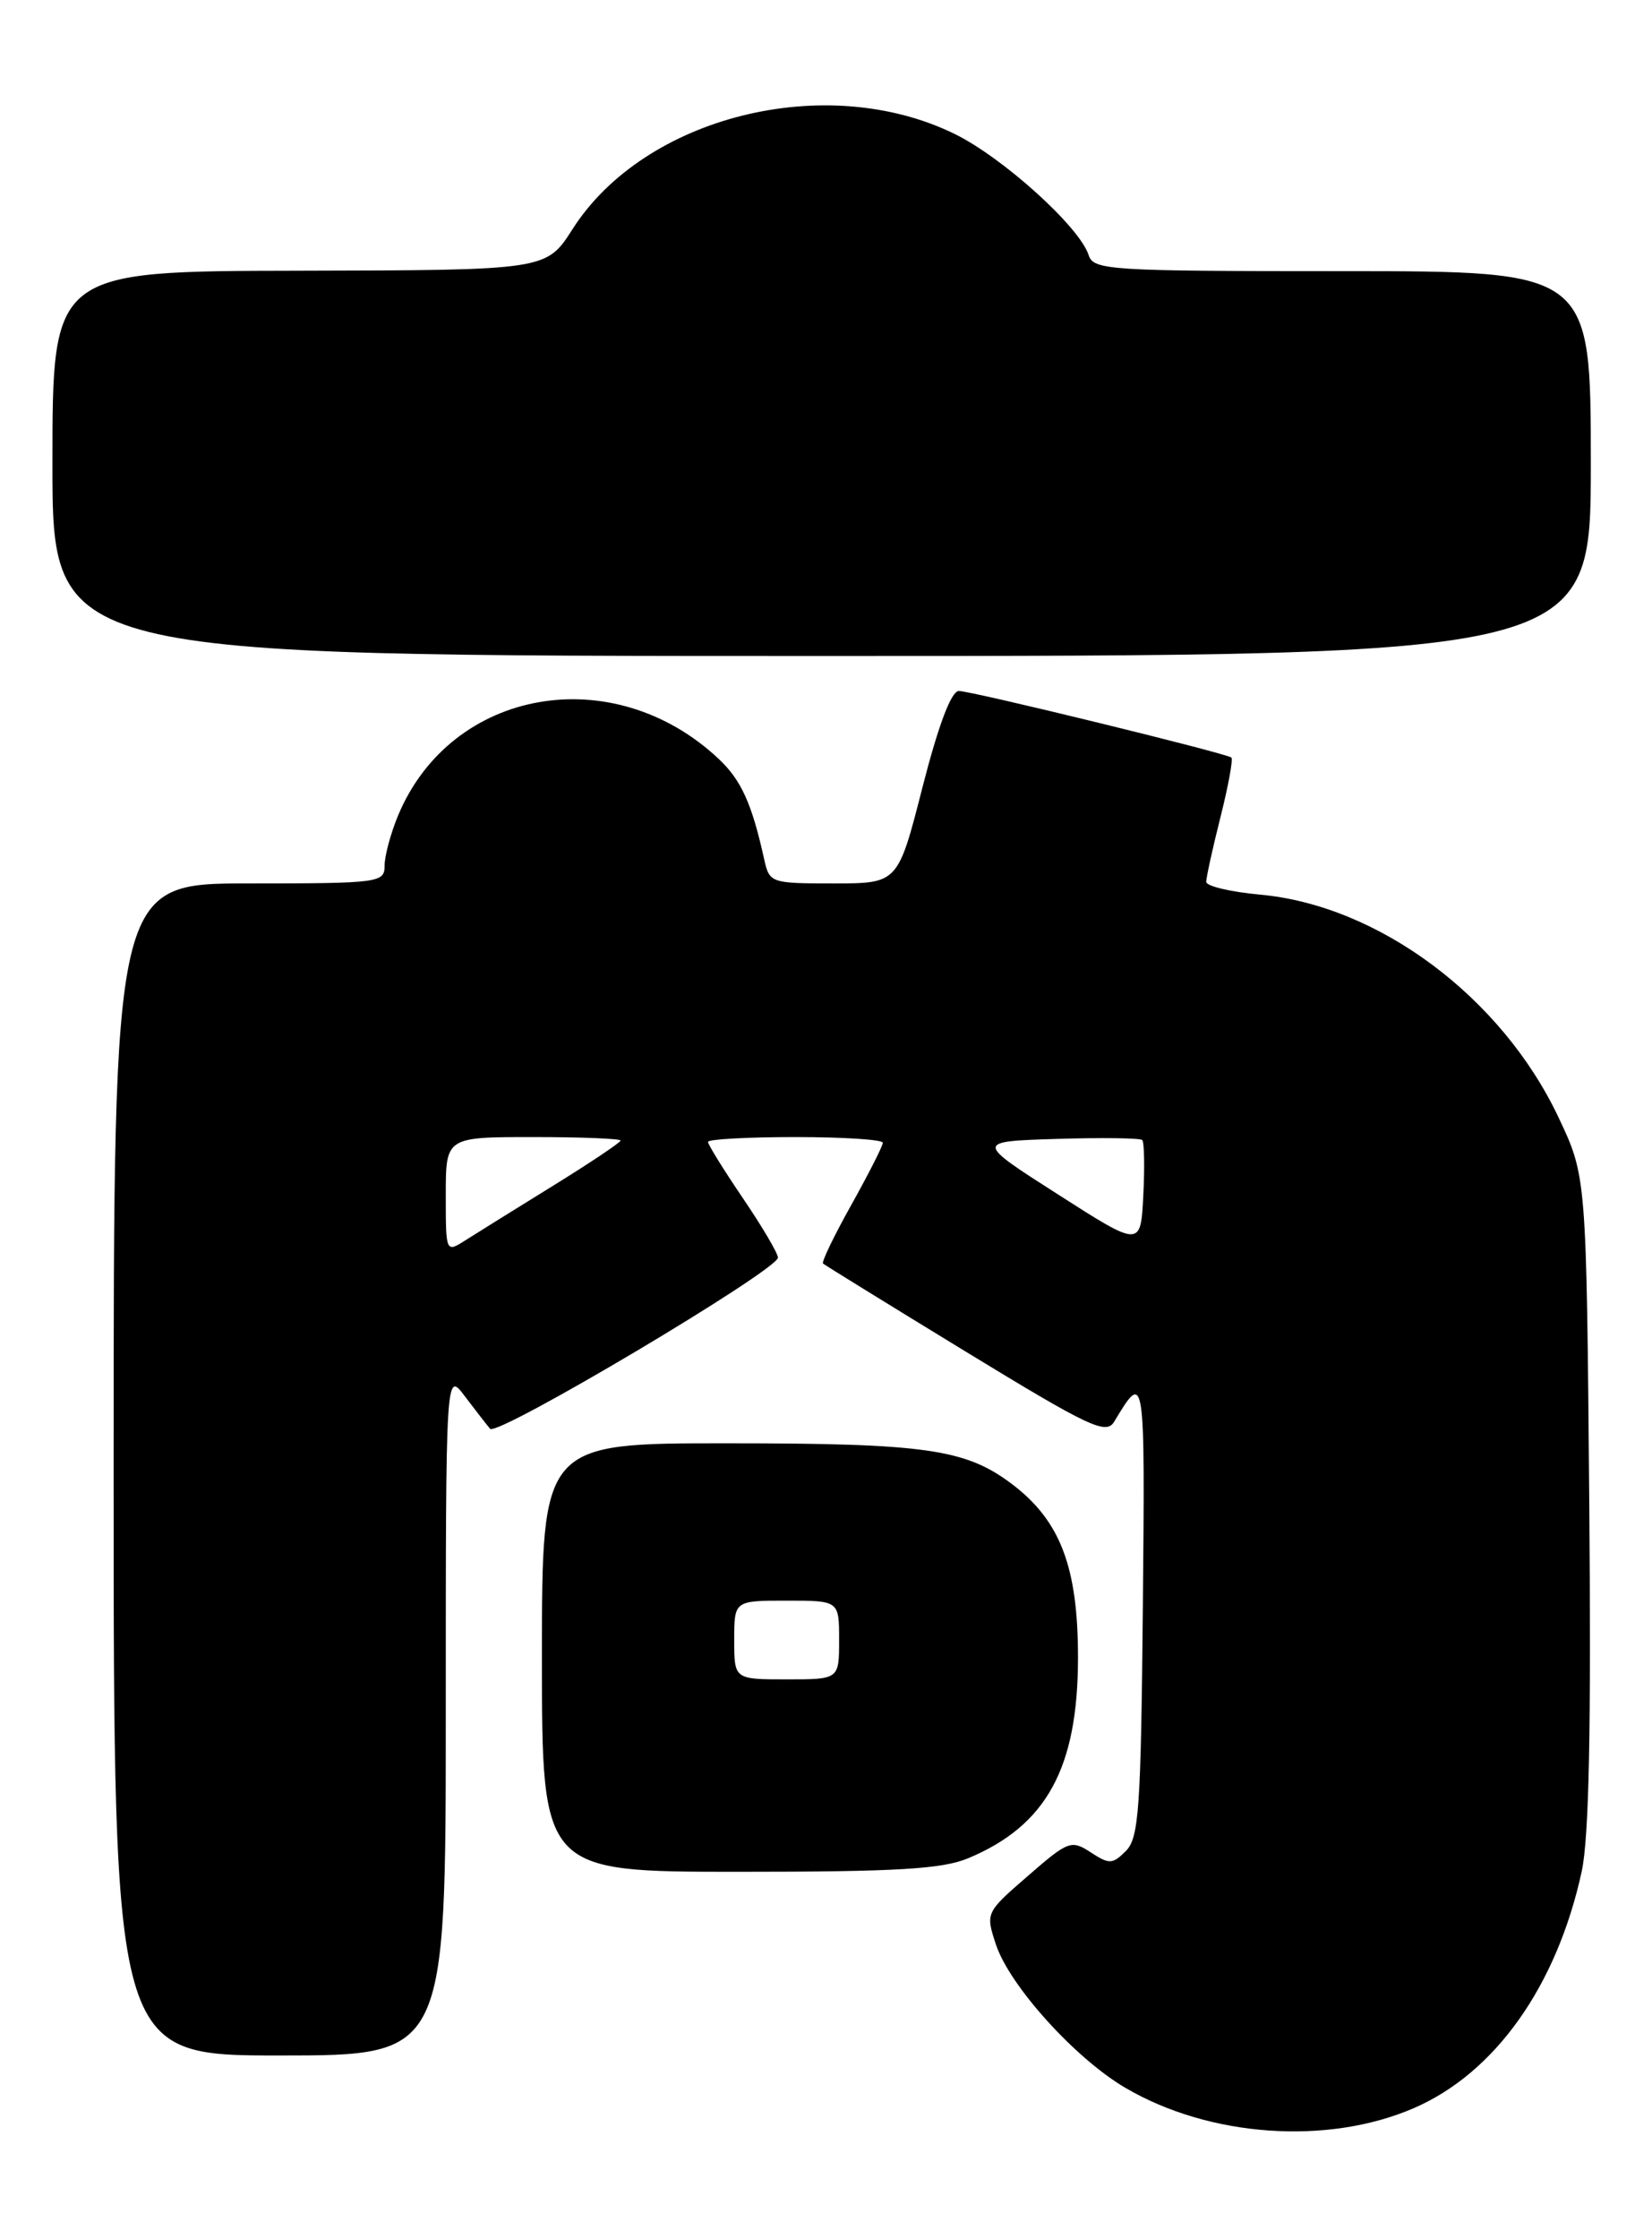 <?xml version="1.0" encoding="UTF-8" standalone="no"?>
<!DOCTYPE svg PUBLIC "-//W3C//DTD SVG 1.1//EN" "http://www.w3.org/Graphics/SVG/1.1/DTD/svg11.dtd" >
<svg xmlns="http://www.w3.org/2000/svg" xmlns:xlink="http://www.w3.org/1999/xlink" version="1.1" viewBox="0 0 189 256">
 <g >
 <path fill="currentColor"
d=" M 161.73 241.03 C 171.04 237.01 178.09 227.09 180.95 214.00 C 181.80 210.11 182.05 197.67 181.82 171.50 C 181.50 134.50 181.50 134.50 178.30 127.74 C 171.79 113.99 157.73 103.51 144.14 102.28 C 140.76 101.97 138.00 101.31 138.00 100.82 C 138.00 100.32 138.73 96.99 139.63 93.42 C 140.53 89.85 141.09 86.79 140.88 86.61 C 140.26 86.11 111.17 79.00 109.70 79.00 C 108.83 79.00 107.37 82.87 105.54 90.00 C 102.73 101.00 102.73 101.00 95.38 101.00 C 88.18 101.00 88.03 100.95 87.43 98.25 C 86.02 91.87 84.80 89.19 82.23 86.77 C 70.15 75.42 51.63 78.67 45.55 93.22 C 44.70 95.26 44.00 97.85 44.00 98.97 C 44.00 100.92 43.41 101.00 28.50 101.00 C 13.00 101.00 13.00 101.00 13.00 168.00 C 13.00 235.00 13.00 235.00 32.00 235.00 C 51.00 235.00 51.00 235.00 51.00 195.87 C 51.00 156.73 51.00 156.73 53.17 159.62 C 54.37 161.20 55.67 162.88 56.07 163.35 C 56.88 164.29 89.00 145.20 89.00 143.78 C 89.00 143.29 87.20 140.24 85.00 137.00 C 82.80 133.76 81.00 130.86 81.00 130.55 C 81.00 130.25 85.50 130.00 91.00 130.00 C 96.50 130.00 101.00 130.29 101.00 130.65 C 101.00 131.01 99.38 134.20 97.41 137.73 C 95.43 141.26 93.97 144.29 94.16 144.46 C 94.35 144.63 101.69 149.16 110.47 154.52 C 124.65 163.17 126.55 164.07 127.47 162.54 C 130.99 156.69 131.00 156.75 130.75 183.72 C 130.53 206.79 130.30 210.13 128.81 211.62 C 127.28 213.15 126.90 213.16 124.79 211.78 C 122.57 210.33 122.22 210.45 117.60 214.47 C 112.76 218.66 112.75 218.70 113.94 222.31 C 115.49 227.01 123.01 235.34 128.75 238.70 C 138.37 244.34 151.86 245.29 161.73 241.03 Z  M 110.77 212.45 C 119.73 208.71 123.33 202.12 123.33 189.50 C 123.33 179.15 121.31 173.85 115.76 169.66 C 110.47 165.67 105.89 165.01 83.25 165.01 C 62.00 165.00 62.00 165.00 62.00 189.50 C 62.00 214.00 62.00 214.00 84.53 214.00 C 102.61 214.00 107.80 213.69 110.77 212.45 Z  M 182.00 53.00 C 182.00 31.00 182.00 31.00 153.57 31.00 C 126.90 31.00 125.10 30.89 124.55 29.17 C 123.53 25.96 114.75 18.02 109.21 15.31 C 94.51 8.12 73.74 13.29 65.50 26.20 C 62.50 30.89 62.50 30.89 34.25 30.95 C 6.00 31.00 6.00 31.00 6.00 53.00 C 6.00 75.00 6.00 75.00 94.00 75.00 C 182.00 75.00 182.00 75.00 182.00 53.00 Z  M 51.00 136.62 C 51.00 130.00 51.00 130.00 61.00 130.00 C 66.50 130.00 71.00 130.18 71.00 130.40 C 71.00 130.61 67.51 132.95 63.25 135.58 C 58.99 138.21 54.49 141.01 53.25 141.80 C 51.00 143.23 51.00 143.23 51.00 136.62 Z  M 121.03 136.55 C 111.56 130.50 111.56 130.50 120.91 130.21 C 126.05 130.05 130.45 130.11 130.68 130.34 C 130.91 130.58 130.97 133.43 130.80 136.69 C 130.50 142.61 130.50 142.61 121.03 136.55 Z  M 84.00 187.50 C 84.00 183.00 84.00 183.00 90.00 183.00 C 96.00 183.00 96.00 183.00 96.00 187.50 C 96.00 192.00 96.00 192.00 90.00 192.00 C 84.00 192.00 84.00 192.00 84.00 187.50 Z "/>
</g>
</svg>
